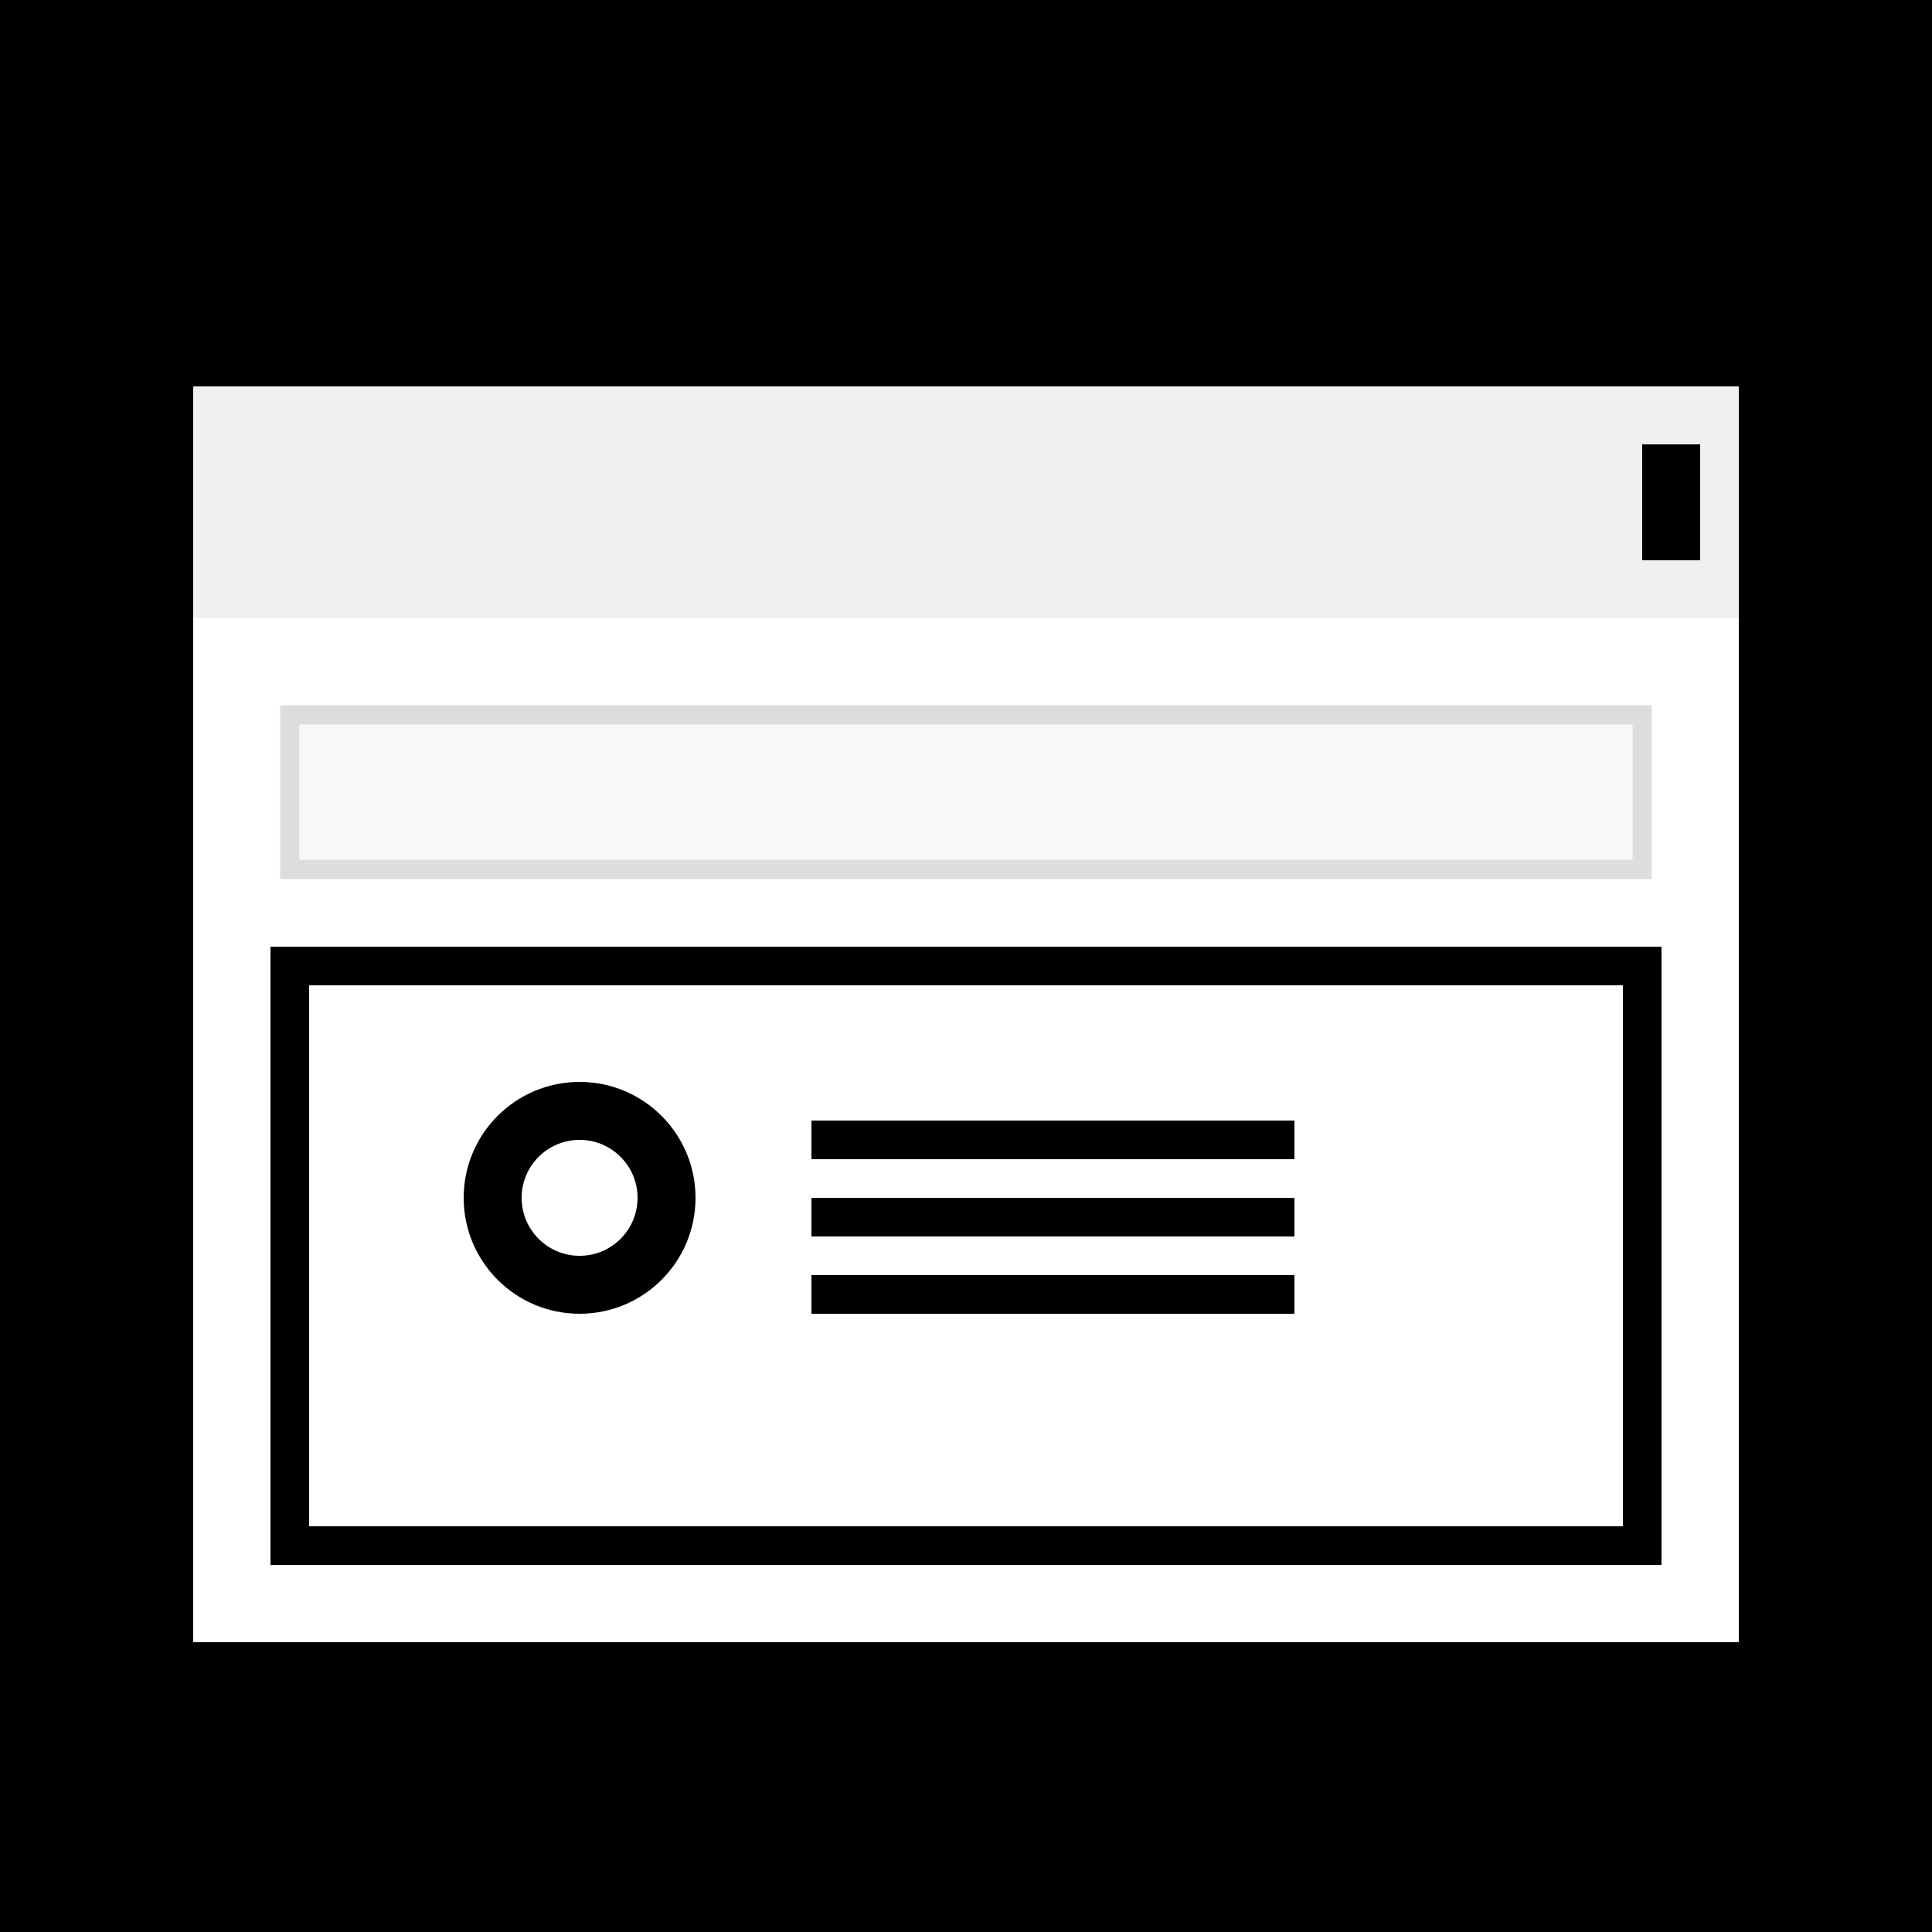 <svg xmlns="http://www.w3.org/2000/svg" viewBox="0 0 100 100">
  <rect width="100" height="100" fill="#000"/>
  
  <!-- Browser window -->
  <rect x="10" y="20" width="80" height="65" fill="#fff"/>
  <rect x="10" y="20" width="80" height="12" fill="#f0f0f0"/>
  <rect x="85" y="23" width="3" height="6" fill="#000"/>
  
  <!-- Address bar -->
  <rect x="15" y="37" width="70" height="8" fill="#f8f8f8" stroke="#ddd"/>
  
  <!-- Content area -->
  <rect x="15" y="50" width="70" height="30" fill="#fff" stroke="#000" stroke-width="2"/>
  
  <!-- Profile circle and content lines -->
  <circle cx="30" cy="62" r="6" fill="#000"/>
  <circle cx="30" cy="62" r="3" fill="#fff"/>
  <rect x="42" y="58" width="25" height="2" fill="#000"/>
  <rect x="42" y="62" width="25" height="2" fill="#000"/>
  <rect x="42" y="66" width="25" height="2" fill="#000"/>
</svg>

